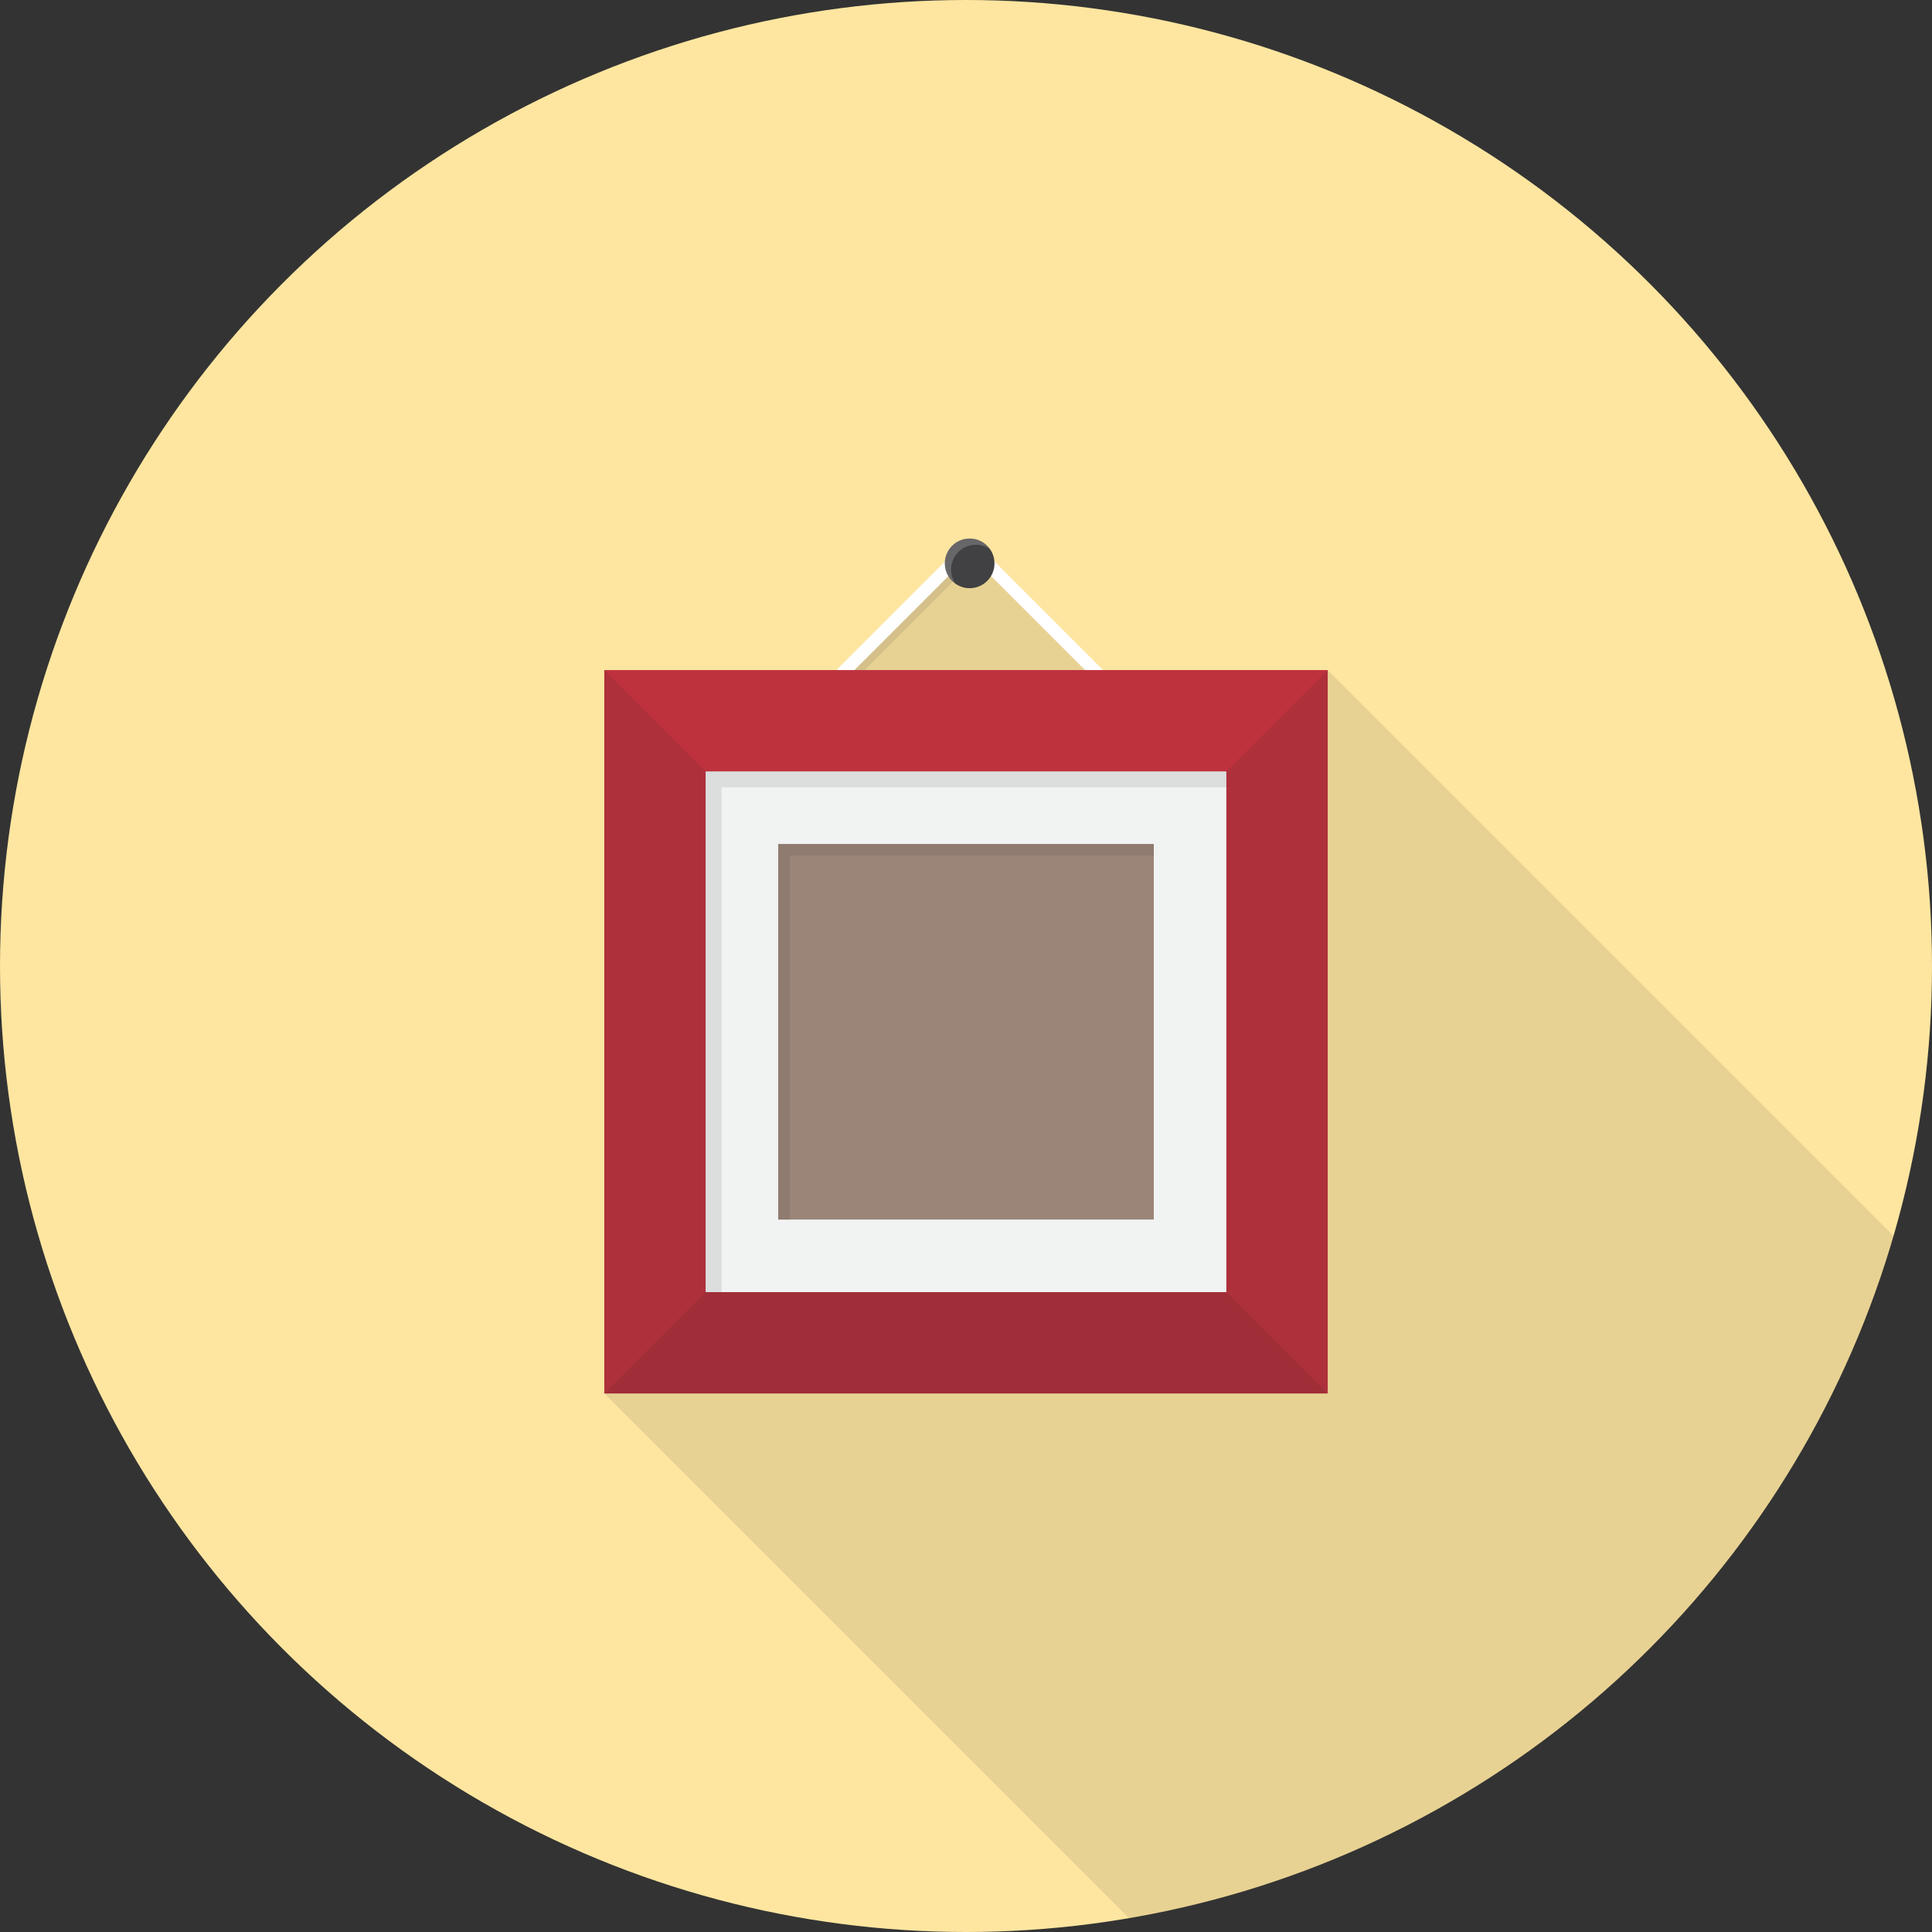 <?xml version="1.0" encoding="utf-8"?>
<!-- Generator: Adobe Illustrator 16.0.0, SVG Export Plug-In . SVG Version: 6.00 Build 0)  -->
<!DOCTYPE svg PUBLIC "-//W3C//DTD SVG 1.1//EN" "http://www.w3.org/Graphics/SVG/1.1/DTD/svg11.dtd">
<svg version="1.1" id="Picture_Frame_1_" xmlns="http://www.w3.org/2000/svg" xmlns:xlink="http://www.w3.org/1999/xlink" x="0px"
	 y="0px" width="512px" height="512px" viewBox="0 0 512 512" enable-background="new 0 0 512 512" xml:space="preserve">
<rect x="0" y="0" width="512" height="512" fill="#333333" stroke="none"/>
<circle id="Background" fill="#FEE6A0" cx="256" cy="256" r="256"/>
<path id="Shadow" opacity="0.1" fill="#231F20" d="M501.848,327.565L351.855,177.574H290L259.672,147h-5.005l-34.333,35
	l-60.189,0.745v186.54l139.066,139.066C396.32,491.84,474.796,420.651,501.848,327.565z"/>
<g id="Picture_Frame">
	<g>
		<g>
			
				<rect x="234.573" y="136.674" transform="matrix(0.707 0.707 -0.707 0.707 188.058 -117.829)" opacity="0.1" fill="#231F20" width="3.377" height="62.836"/>
			
				<rect x="231.871" y="136.674" transform="matrix(0.707 0.707 -0.707 0.707 187.296 -115.923)" fill="#FFFFFF" width="3.377" height="62.836"/>
			
				<rect x="278.691" y="136.674" transform="matrix(-0.707 0.707 -0.707 -0.707 597.488 88.66)" fill="#FFFFFF" width="3.377" height="62.836"/>
		</g>
		<g>
			<circle fill="#414042" cx="256.969" cy="149.298" r="6.582"/>
			<path opacity="0.2" fill="#FFFFFF" d="M258.623,144.37c1.396,0,2.685,0.44,3.749,1.18c-1.188-1.71-3.162-2.834-5.402-2.834
				c-3.636,0-6.583,2.947-6.583,6.582c0,2.241,1.124,4.214,2.834,5.403c-0.74-1.065-1.18-2.354-1.18-3.749
				C252.041,147.316,254.988,144.37,258.623,144.37z"/>
		</g>
	</g>
	<g>
		<polygon fill="#BE323E" points="160.145,177.574 160.145,369.284 160.145,369.284 351.855,369.284 351.855,369.284 
			351.855,177.574 		"/>
		<polygon opacity="0.1" fill="#231F20" points="351.855,369.284 351.855,177.574 256,273.429 		"/>
		<polygon opacity="0.2" fill="#231F20" points="256,273.429 160.145,369.284 160.145,369.284 351.855,369.284 351.855,369.284 		
			"/>
		<polygon opacity="0.1" fill="#231F20" points="160.145,177.574 160.145,369.284 256,273.429 		"/>
	</g>
	<g>
		<rect x="187.004" y="204.434" fill="#F1F2F2" width="137.992" height="137.991"/>
		<polygon opacity="0.1" fill="#231F20" points="187.004,204.434 187.004,342.425 191.231,342.425 191.231,208.661 324.996,208.661 
			324.996,204.434 		"/>
	</g>
	<g>
		<rect x="206.233" y="223.663" fill="#9B8579" width="99.533" height="99.533"/>
		<polygon opacity="0.1" fill="#231F20" points="206.233,223.663 206.233,323.195 209.283,323.195 209.283,226.712 305.767,226.712 
			305.767,223.663 		"/>
	</g>
</g>
</svg>
